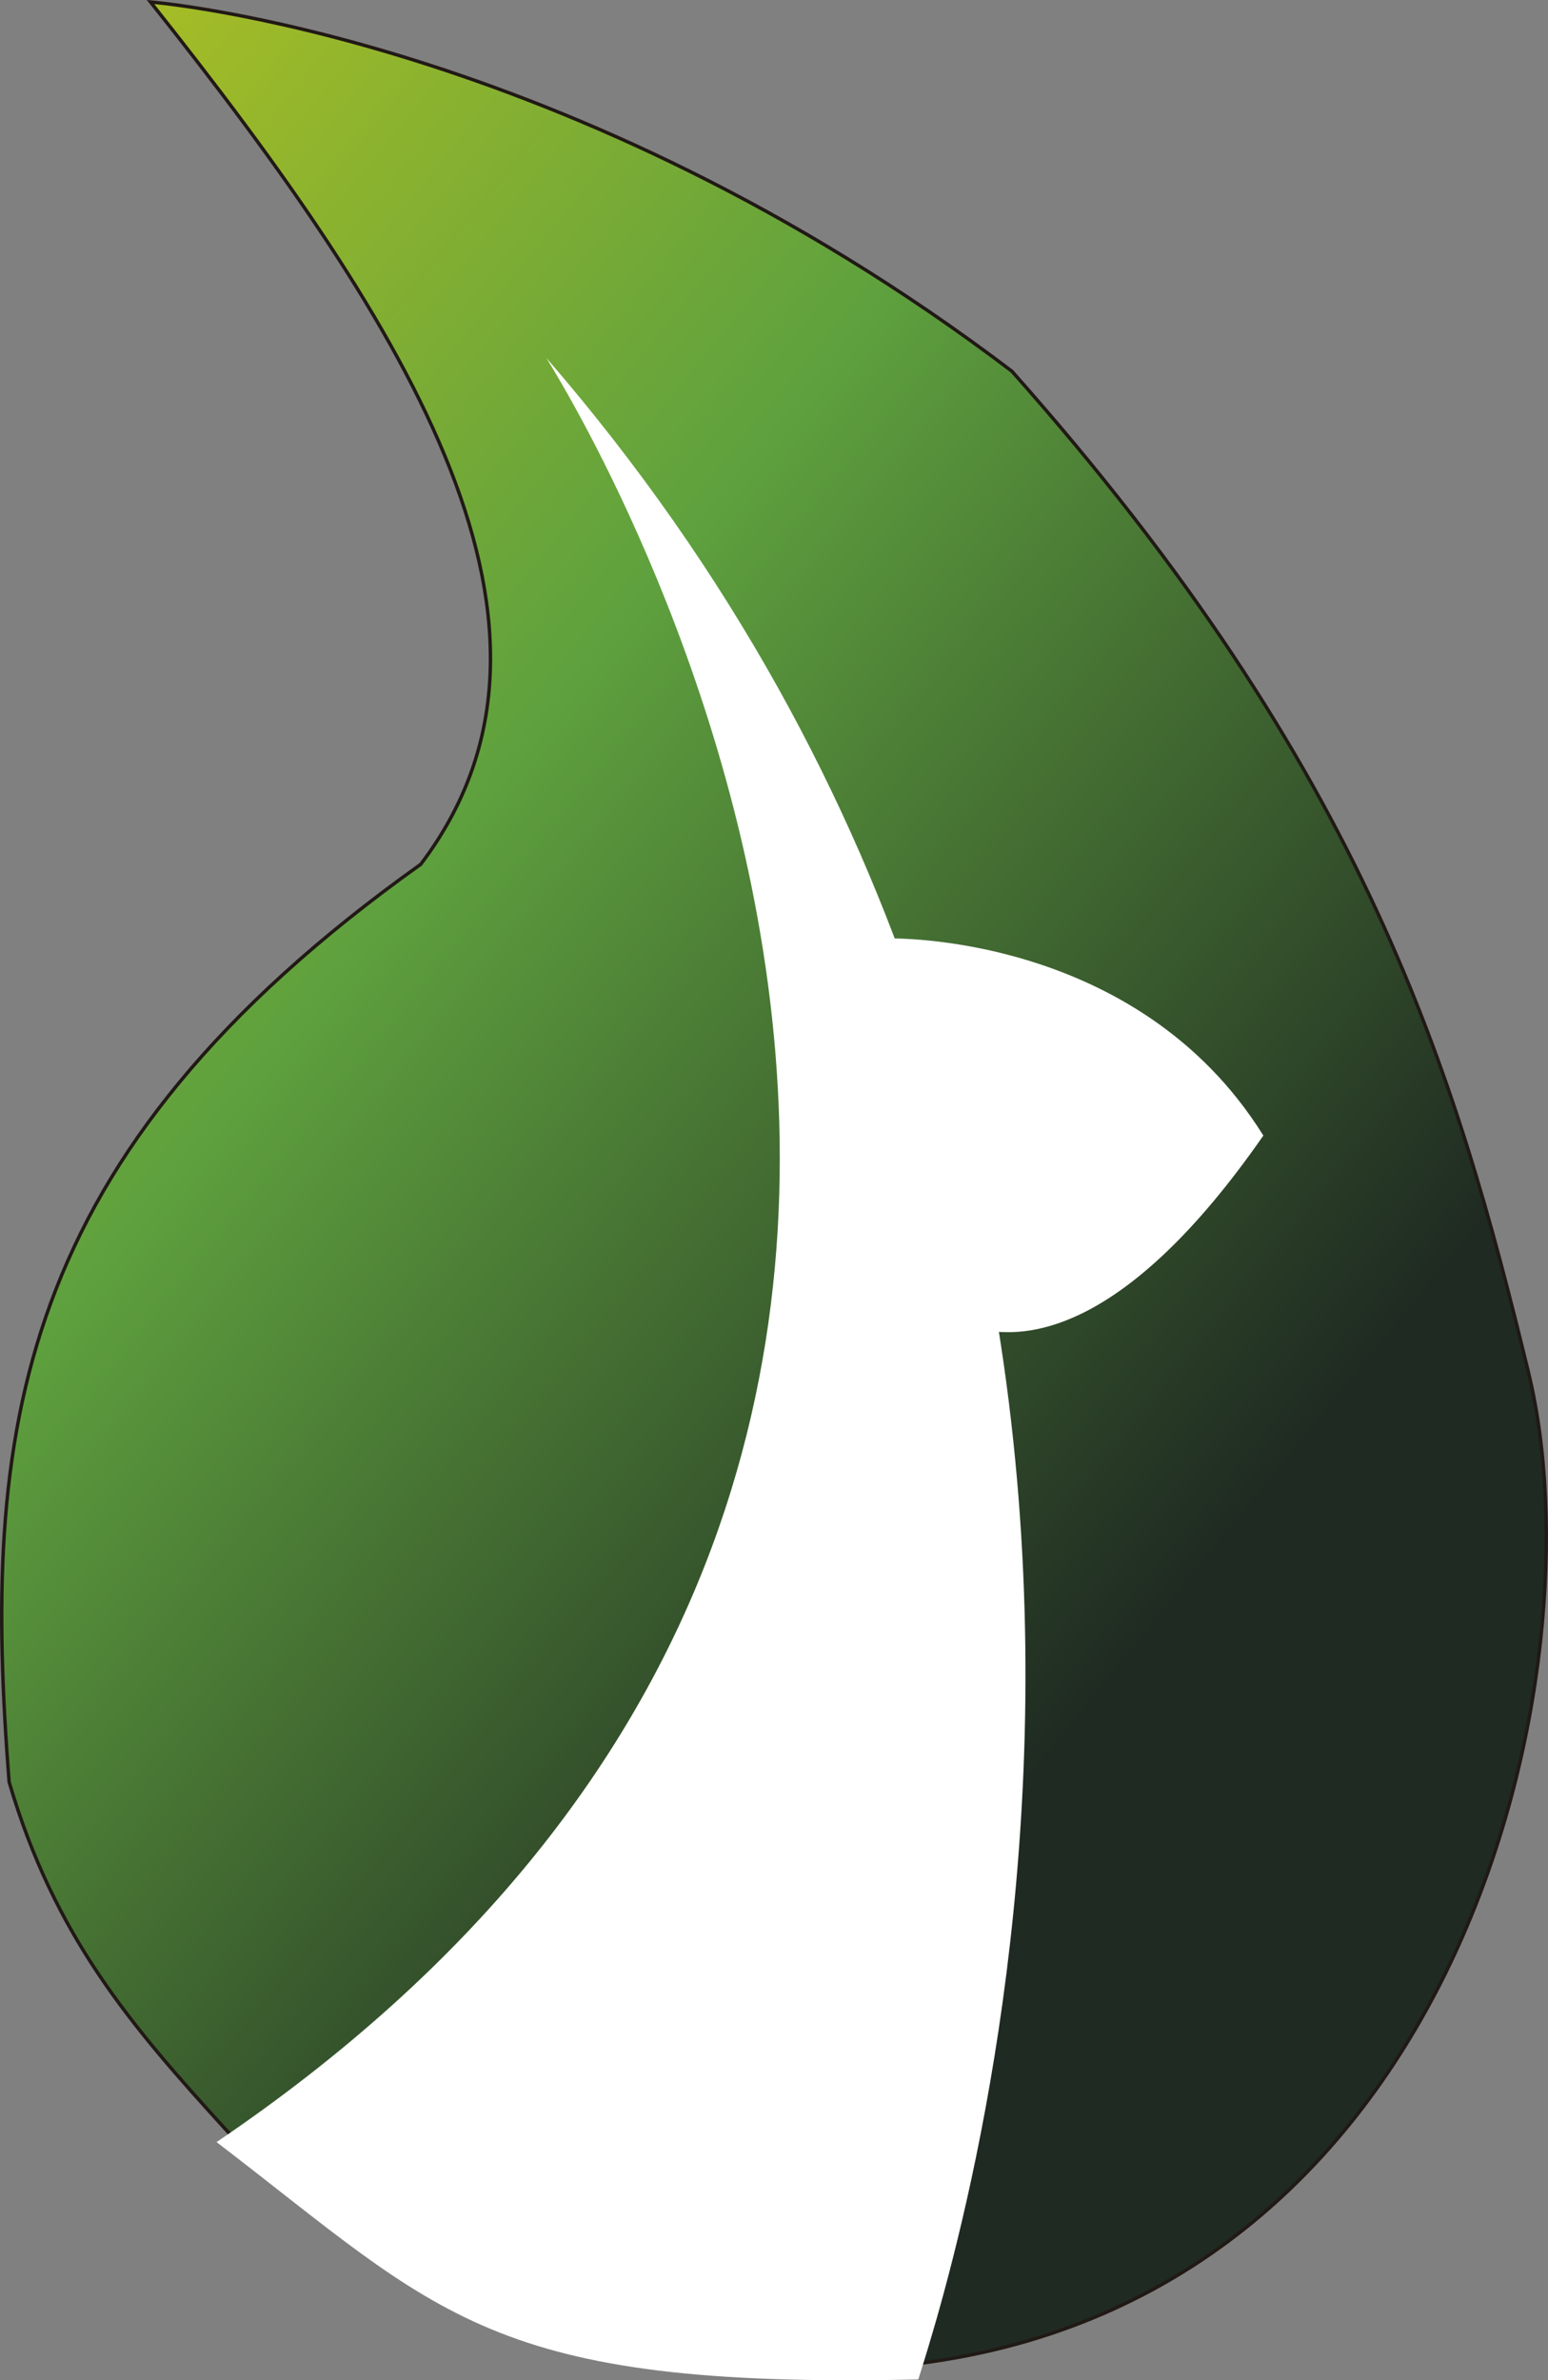 <svg id="Camada_1" data-name="Camada 1" xmlns="http://www.w3.org/2000/svg" xmlns:xlink="http://www.w3.org/1999/xlink" viewBox="0 0 454.19 698.26"><rect x="0" y="0" width="454.19" height="698.26" fill="#808080" stroke="none"/><defs><style>.cls-1{stroke:#211915;stroke-miterlimit:10;fill:url(#Gradiente_sem_nome_6);}.cls-2{fill:#fff;}</style><linearGradient id="Gradiente_sem_nome_6" x1="-196.88" y1="75.27" x2="473.18" y2="620.12" gradientUnits="userSpaceOnUse"><stop offset="0.04" stop-color="#e6d610"/><stop offset="0.53" stop-color="#5fa13e"/><stop offset="0.89" stop-color="#1f2a22"/></linearGradient></defs><title>fotoatualizado</title><path class="cls-1" d="M113.49,71.38S236.2,81,366.21,179.68c104.32,117.24,130.35,206.38,151.6,293.79S498.42,744.1,338.54,764.17c-97.61,12.25-159.3-20.81-202.94-68.64C107.76,665,85.32,638.88,72,593.52c-7.92-101.88.38-183.38,120.77-269.18C244.64,255.89,190.46,168.18,113.49,71.38Z" transform="translate(-69.33 -70.79)"/><path class="cls-2" d="M229.67,175.83c-1.55-1.79,207.17,317.47-96.8,523.35,65.95,50.46,79.7,72.45,205.89,69.63C350,733.22,447.6,427.71,229.67,175.83Z" transform="translate(-69.33 -70.79)"/><path class="cls-2" d="M330,346.09s72.77-2,110,57.82c-40.61,58.47-68.93,58.47-79.25,57.46-36.43-3.58-12.12,1-12.12,1Z" transform="translate(-69.33 -70.79)"/></svg>